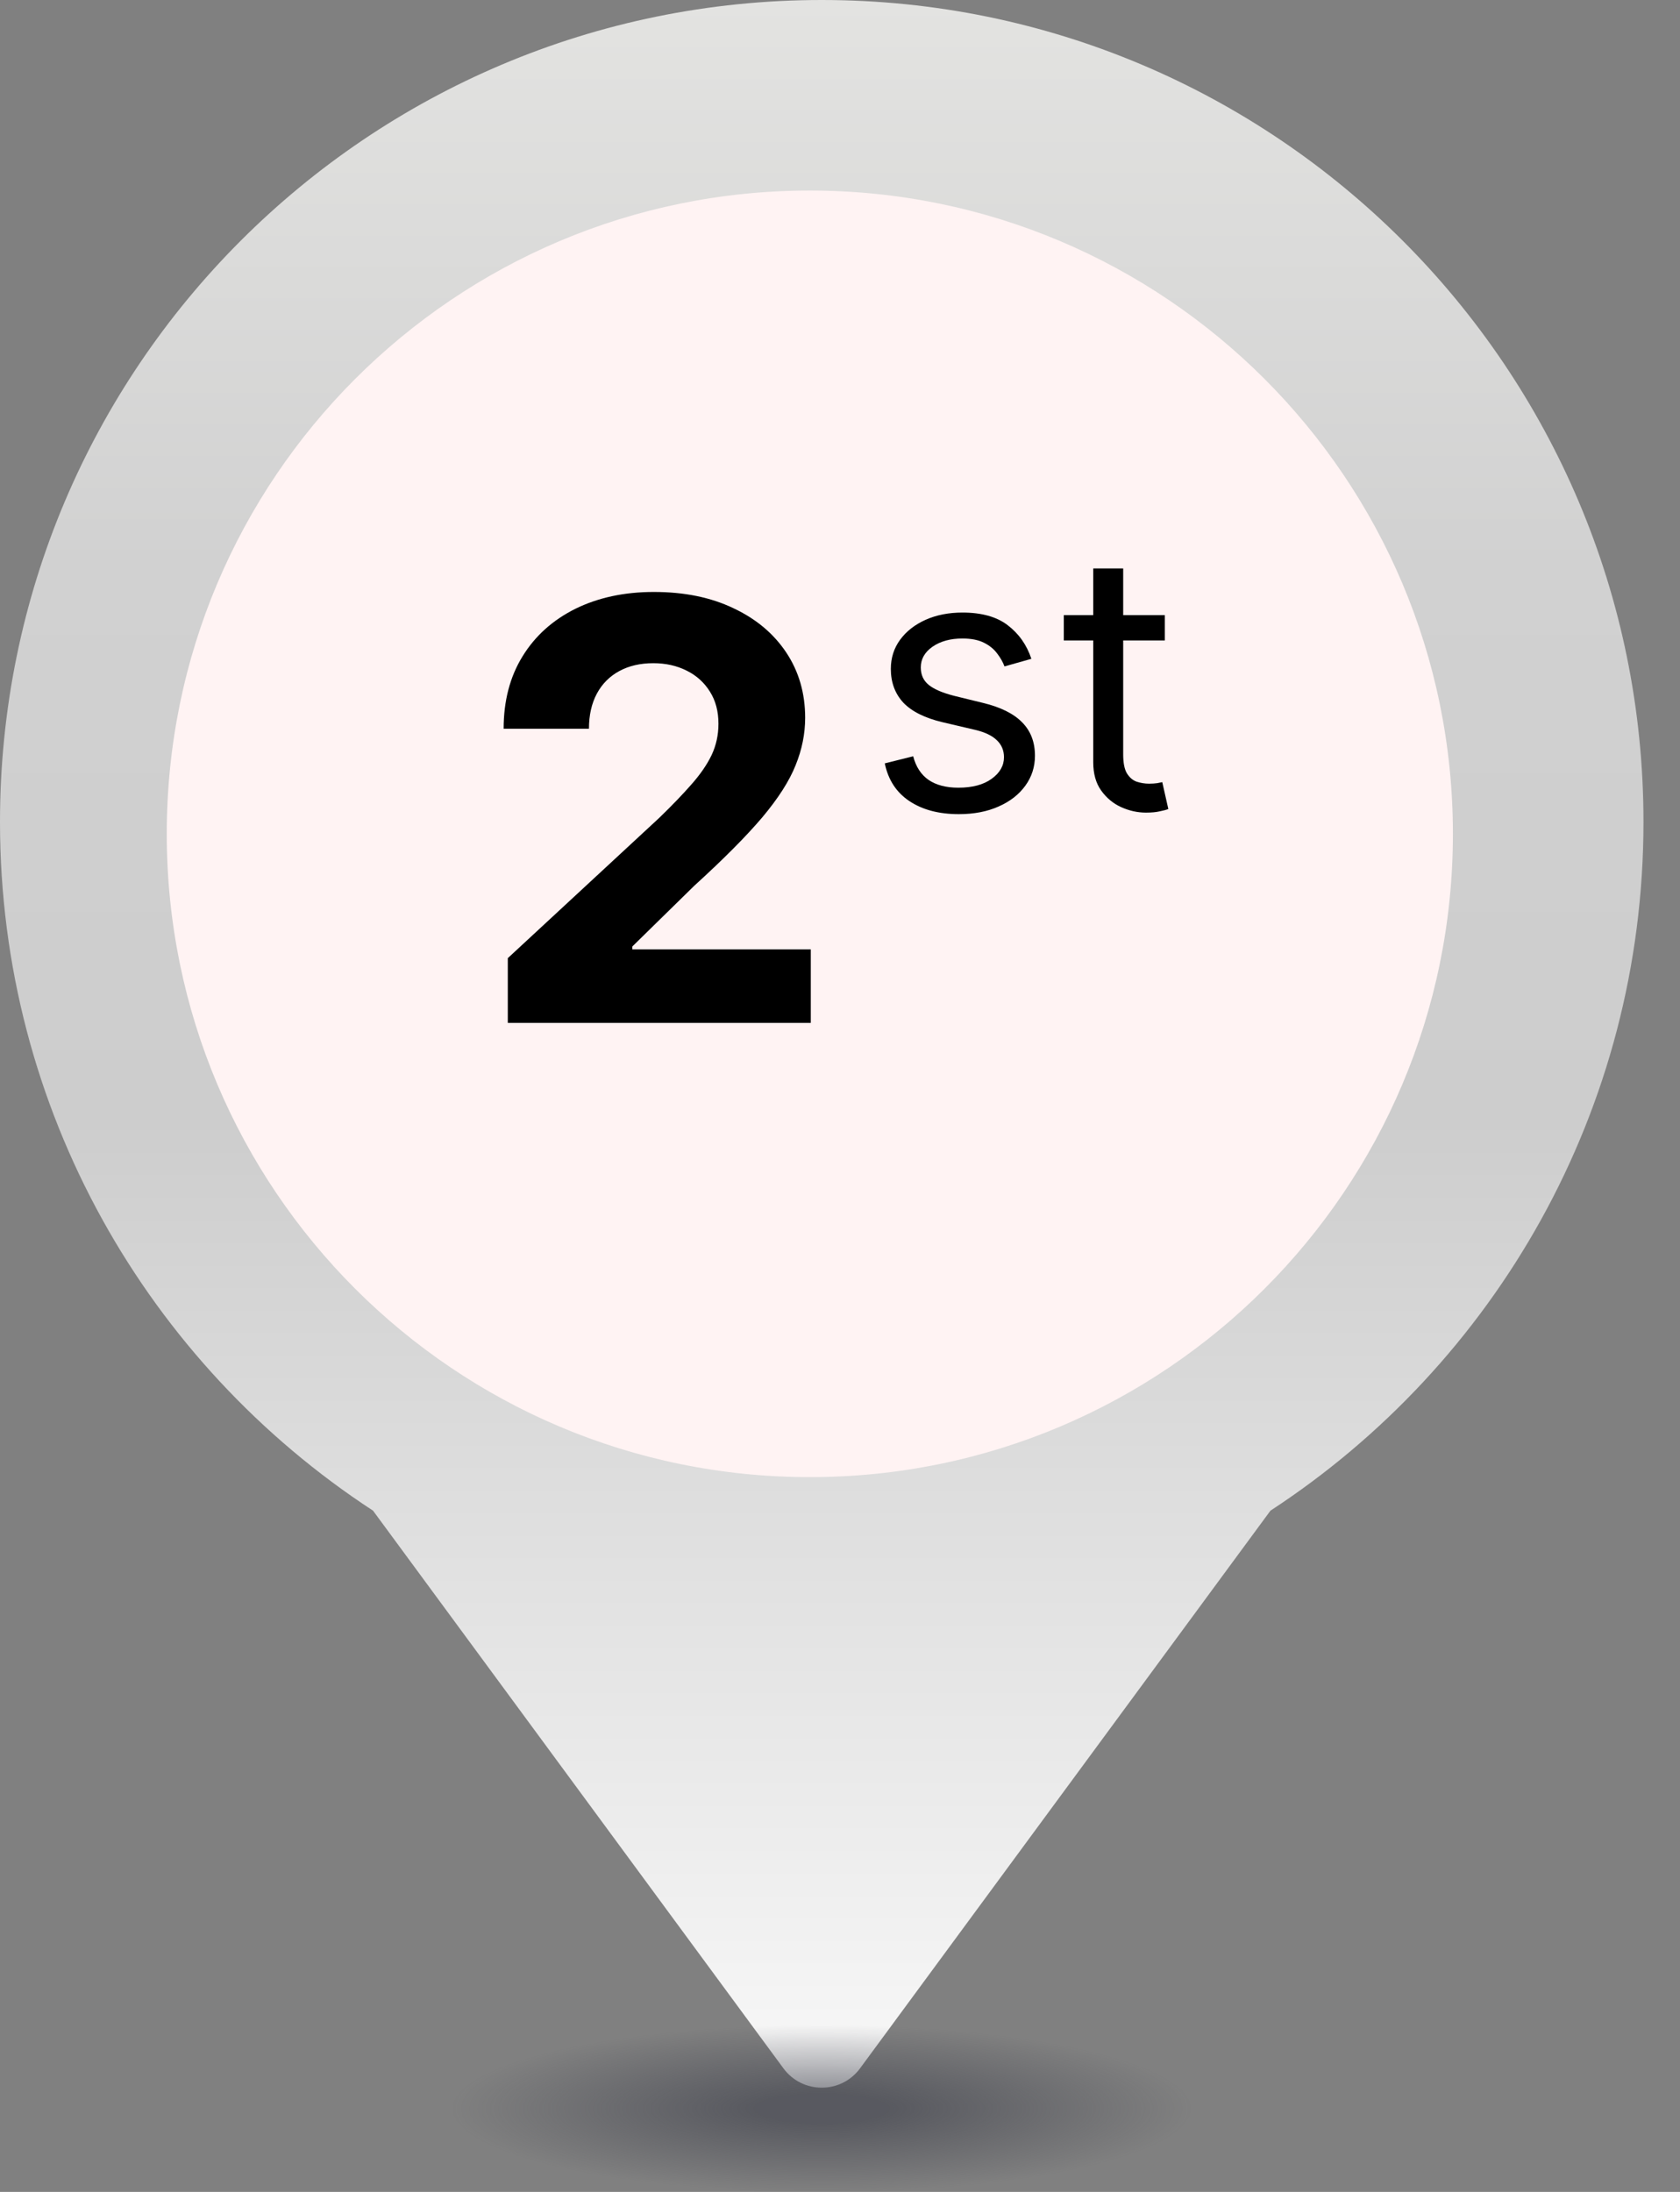 <svg width="23" height="30" viewBox="0 0 23 30" fill="none" xmlns="http://www.w3.org/2000/svg">
<rect x="0" y="0" width="23" height="30" fill="#808080" stroke="none"/>
<path fill-rule="evenodd" clip-rule="evenodd" d="M17.393 20.676C20.468 18.668 22.5 15.196 22.5 11.25C22.5 5.037 17.463 0 11.25 0C5.037 0 0 5.037 0 11.25C0 15.196 2.032 18.668 5.107 20.676L10.725 28.308C10.985 28.662 11.515 28.662 11.775 28.308L17.393 20.676Z" fill="url(#paint0_linear_3940_35552)"/>
<path d="M16.304 28.859C16.304 29.489 14.041 30 11.25 30C8.458 30 6.196 29.489 6.196 28.859C6.196 28.228 8.458 27.717 11.25 27.717C14.041 27.717 16.304 28.228 16.304 28.859Z" fill="url(#paint1_radial_3940_35552)"/>
<path d="M19.891 11.413C19.891 16.275 15.95 20.217 11.087 20.217C6.225 20.217 2.283 16.275 2.283 11.413C2.283 6.55 6.225 2.608 11.087 2.608C15.95 2.608 19.891 6.55 19.891 11.413Z" fill="#FFF3F3"/>
<path d="M6.952 14V13.114L9.023 11.196C9.199 11.026 9.347 10.872 9.466 10.736C9.587 10.599 9.679 10.466 9.742 10.335C9.804 10.203 9.836 10.06 9.836 9.906C9.836 9.736 9.797 9.589 9.719 9.466C9.641 9.341 9.535 9.245 9.401 9.179C9.266 9.111 9.114 9.077 8.944 9.077C8.766 9.077 8.61 9.113 8.478 9.185C8.345 9.257 8.243 9.36 8.171 9.494C8.099 9.629 8.063 9.789 8.063 9.974H6.895C6.895 9.594 6.981 9.263 7.154 8.983C7.326 8.703 7.568 8.486 7.878 8.332C8.189 8.179 8.547 8.102 8.952 8.102C9.369 8.102 9.731 8.176 10.04 8.324C10.351 8.47 10.592 8.672 10.765 8.932C10.937 9.191 11.023 9.489 11.023 9.824C11.023 10.044 10.979 10.26 10.892 10.474C10.807 10.688 10.655 10.926 10.435 11.188C10.215 11.447 9.906 11.758 9.506 12.122L8.657 12.954V12.994H11.1V14H6.952Z" fill="black"/>
<path d="M14.12 9.017L13.752 9.121C13.729 9.059 13.695 9 13.65 8.942C13.606 8.883 13.546 8.834 13.469 8.796C13.393 8.758 13.295 8.739 13.176 8.739C13.012 8.739 12.876 8.776 12.767 8.851C12.66 8.926 12.606 9.02 12.606 9.135C12.606 9.237 12.643 9.317 12.717 9.376C12.791 9.435 12.907 9.484 13.064 9.524L13.46 9.621C13.699 9.679 13.877 9.767 13.994 9.887C14.111 10.005 14.169 10.157 14.169 10.344C14.169 10.496 14.125 10.633 14.037 10.754C13.95 10.874 13.829 10.969 13.672 11.038C13.516 11.108 13.334 11.143 13.127 11.143C12.855 11.143 12.63 11.084 12.451 10.965C12.273 10.847 12.16 10.675 12.113 10.448L12.502 10.351C12.539 10.494 12.609 10.602 12.712 10.674C12.816 10.745 12.952 10.781 13.12 10.781C13.311 10.781 13.463 10.741 13.575 10.66C13.689 10.578 13.745 10.479 13.745 10.364C13.745 10.272 13.713 10.194 13.648 10.132C13.583 10.068 13.484 10.021 13.349 9.989L12.905 9.885C12.66 9.827 12.481 9.737 12.366 9.616C12.253 9.493 12.196 9.34 12.196 9.155C12.196 9.005 12.238 8.872 12.323 8.756C12.408 8.64 12.525 8.549 12.672 8.483C12.82 8.417 12.988 8.384 13.176 8.384C13.44 8.384 13.647 8.442 13.797 8.558C13.949 8.674 14.057 8.827 14.12 9.017Z" fill="black"/>
<path d="M15.947 8.419V8.766H14.564V8.419H15.947ZM14.967 7.78H15.377V10.323C15.377 10.438 15.393 10.525 15.427 10.583C15.462 10.64 15.506 10.678 15.559 10.698C15.614 10.716 15.671 10.726 15.731 10.726C15.776 10.726 15.813 10.723 15.842 10.719C15.871 10.713 15.894 10.708 15.912 10.705L15.995 11.073C15.967 11.084 15.928 11.094 15.879 11.104C15.829 11.116 15.766 11.122 15.689 11.122C15.574 11.122 15.46 11.097 15.349 11.047C15.239 10.997 15.148 10.921 15.075 10.819C15.003 10.718 14.967 10.589 14.967 10.434V7.78Z" fill="black"/>
<defs>
<linearGradient id="paint0_linear_3940_35552" x1="11.25" y1="0" x2="11.25" y2="28.574" gradientUnits="userSpaceOnUse">
<stop stop-color="#E3E3E1"/>
<stop offset="0.271" stop-color="#D1D1D1"/>
<stop offset="0.536" stop-color="#CDCDCD"/>
<stop offset="1" stop-color="#F8F8F8"/>
</linearGradient>
<radialGradient id="paint1_radial_3940_35552" cx="0" cy="0" r="1" gradientUnits="userSpaceOnUse" gradientTransform="translate(11.25 28.859) rotate(90) scale(1.141 5.054)">
<stop offset="0.177" stop-color="#3B3D48" stop-opacity="0.58"/>
<stop offset="1" stop-color="#3B3D48" stop-opacity="0"/>
</radialGradient>
</defs>
</svg>

